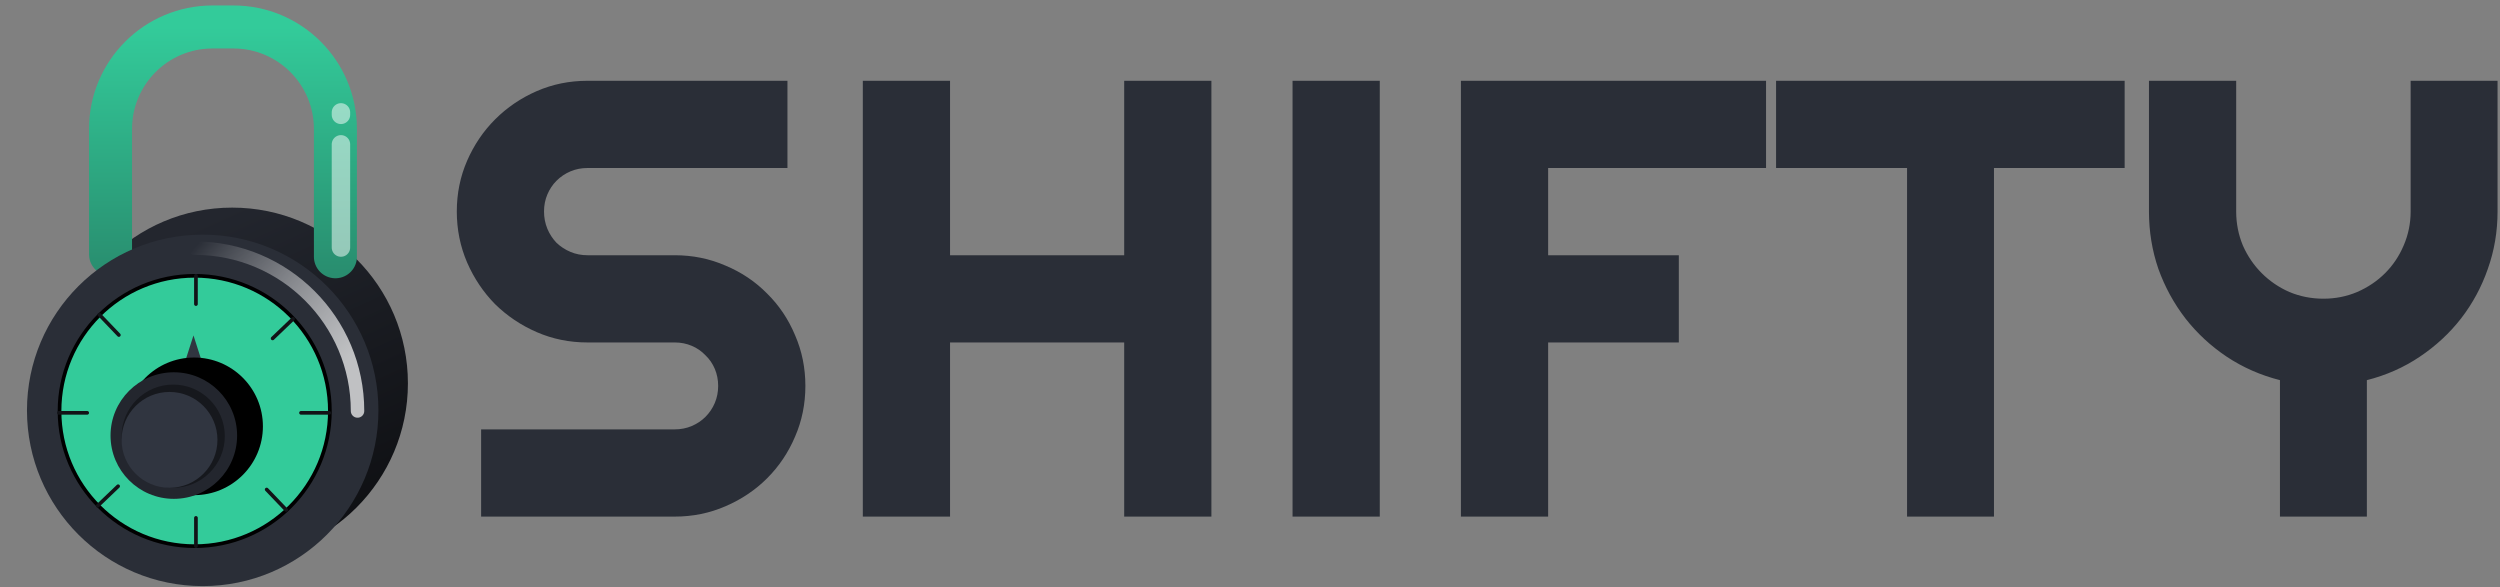 <svg width="1205" height="283" viewBox="0 0 1205 283" fill="none" xmlns="http://www.w3.org/2000/svg">
<rect x="0" y="0" width="1205" height="283" fill="#808080" stroke="none"/>
<g clip-path="url(#clip0_2_2)">
<path d="M220.178 101.93C220.178 93.238 221.838 85.084 225.158 77.467C228.479 69.85 232.971 63.209 238.635 57.545C244.396 51.783 251.086 47.242 258.703 43.922C266.32 40.602 274.475 38.941 283.166 38.941H379.553V80.982H283.166C280.236 80.982 277.502 81.519 274.963 82.594C272.424 83.668 270.178 85.182 268.225 87.135C266.369 88.99 264.904 91.188 263.83 93.727C262.756 96.266 262.219 99 262.219 101.93C262.219 104.859 262.756 107.643 263.83 110.279C264.904 112.818 266.369 115.064 268.225 117.018C270.178 118.873 272.424 120.338 274.963 121.412C277.502 122.486 280.236 123.023 283.166 123.023H325.207C333.898 123.023 342.053 124.684 349.67 128.004C357.385 131.227 364.074 135.719 369.738 141.48C375.5 147.145 379.992 153.834 383.215 161.549C386.535 169.166 388.195 177.32 388.195 186.012C388.195 194.703 386.535 202.857 383.215 210.475C379.992 218.092 375.5 224.781 369.738 230.543C364.074 236.207 357.385 240.699 349.67 244.02C342.053 247.34 333.898 249 325.207 249H231.896V206.959H325.207C328.137 206.959 330.871 206.422 333.41 205.348C335.949 204.273 338.146 202.809 340.002 200.953C341.955 199 343.469 196.754 344.543 194.215C345.617 191.676 346.154 188.941 346.154 186.012C346.154 183.082 345.617 180.348 344.543 177.809C343.469 175.27 341.955 173.072 340.002 171.217C338.146 169.264 335.949 167.75 333.41 166.676C330.871 165.602 328.137 165.064 325.207 165.064H283.166C274.475 165.064 266.32 163.404 258.703 160.084C251.086 156.764 244.396 152.271 238.635 146.607C232.971 140.846 228.479 134.156 225.158 126.539C221.838 118.824 220.178 110.621 220.178 101.93ZM457.922 249H415.881V38.941H457.922V123.023H541.857V38.941H583.898V249H541.857V165.064H457.922V249ZM665.051 249H623.01V38.941H665.051V249ZM746.203 249H704.162V38.941H851.232V80.982H746.203V123.023H809.191V165.064H746.203V249ZM961.096 249H919.201V80.982H856.066V38.941H1024.08V80.982H961.096V249ZM1140.83 249H1098.94V183.229C1089.66 180.885 1081.12 177.125 1073.3 171.949C1065.59 166.773 1058.95 160.621 1053.38 153.492C1047.81 146.266 1043.47 138.307 1040.34 129.615C1037.32 120.826 1035.8 111.598 1035.8 101.93V38.941H1077.84V101.93C1077.84 107.691 1078.92 113.16 1081.07 118.336C1083.31 123.414 1086.34 127.857 1090.15 131.666C1093.96 135.475 1098.4 138.502 1103.48 140.748C1108.65 142.896 1114.12 143.971 1119.88 143.971C1125.65 143.971 1131.07 142.896 1136.14 140.748C1141.32 138.502 1145.81 135.475 1149.62 131.666C1153.43 127.857 1156.41 123.414 1158.56 118.336C1160.8 113.16 1161.93 107.691 1161.93 101.93V38.941H1203.82V101.93C1203.82 111.598 1202.26 120.826 1199.13 129.615C1196.11 138.307 1191.81 146.266 1186.24 153.492C1180.68 160.621 1174.04 166.773 1166.32 171.949C1158.61 177.125 1150.11 180.885 1140.83 183.229V249Z" fill="#2A2E37"/>
<circle cx="111.915" cy="184.769" r="84.7" fill="url(#paint0_linear_2_2)"/>
<path d="M161.669 123.762V62.161C161.669 35.01 139.659 13 112.508 13H102.438C75.287 13 53.277 35.01 53.277 62.161V122.577" stroke="url(#paint1_linear_2_2)" stroke-width="20.731" stroke-linecap="round"/>
<circle cx="97.7" cy="197.8" r="84.7" fill="#2A2E37"/>
<circle cx="93.85" cy="198.096" r="65.154" fill="#33CB9A" stroke="black" stroke-width="1.777"/>
<path d="M172.331 198.096C172.331 154.752 137.194 119.615 93.85 119.615" stroke="url(#paint2_linear_2_2)" stroke-width="6.486" stroke-linecap="round"/>
<path d="M93.258 161.669L97.105 173.664H89.41L93.258 161.669Z" fill="#303540"/>
<circle cx="93.554" cy="205.5" r="33.169" fill="black"/>
<circle cx="83.781" cy="209.942" r="30.504" fill="#23262E"/>
<circle cx="83.485" cy="210.238" r="24.877" fill="#16181D"/>
<circle cx="81.708" cy="212.015" r="23.1" fill="#303540"/>
<line x1="164.335" y1="69.565" x2="164.335" y2="119.319" stroke="white" stroke-opacity="0.5" stroke-width="8.885" stroke-linecap="round"/>
<line x1="164.335" y1="55.35" x2="164.335" y2="54.165" stroke="white" stroke-opacity="0.5" stroke-width="8.885" stroke-linecap="round"/>
<line x1="158.708" y1="198.985" x2="145.085" y2="198.985" stroke="#121317" stroke-width="1.777" stroke-linecap="round"/>
<line x1="42.023" y1="198.985" x2="28.4" y2="198.985" stroke="#121317" stroke-width="1.777" stroke-linecap="round"/>
<line x1="94.442" y1="132.942" x2="94.442" y2="146.565" stroke="#121317" stroke-width="1.777" stroke-linecap="round"/>
<line x1="94.442" y1="249.627" x2="94.442" y2="263.25" stroke="#121317" stroke-width="1.777" stroke-linecap="round"/>
<line x1="141.244" y1="153.695" x2="131.401" y2="163.113" stroke="#121317" stroke-width="1.777" stroke-linecap="round"/>
<line x1="56.935" y1="234.363" x2="47.092" y2="243.781" stroke="#121317" stroke-width="1.777" stroke-linecap="round"/>
<line x1="137.955" y1="245.786" x2="128.537" y2="235.943" stroke="#121317" stroke-width="1.777" stroke-linecap="round"/>
<line x1="57.287" y1="161.477" x2="47.869" y2="151.634" stroke="#121317" stroke-width="1.777" stroke-linecap="round"/>
</g>
<defs>
<linearGradient id="paint0_linear_2_2" x1="111.915" y1="100.069" x2="225.639" y2="349.135" gradientUnits="userSpaceOnUse">
<stop stop-color="#23262E"/>
<stop offset="1"/>
</linearGradient>
<linearGradient id="paint1_linear_2_2" x1="107.473" y1="13" x2="107.232" y2="359.553" gradientUnits="userSpaceOnUse">
<stop stop-color="#33CB9A"/>
<stop offset="1" stop-color="#15171C"/>
</linearGradient>
<linearGradient id="paint2_linear_2_2" x1="93.554" y1="119.615" x2="162.854" y2="178.846" gradientUnits="userSpaceOnUse">
<stop stop-color="white" stop-opacity="0"/>
<stop offset="1" stop-color="#C0C1C3"/>
</linearGradient>
<clipPath id="clip0_2_2">
<rect width="1205" height="283" fill="white"/>
</clipPath>
</defs>
</svg>
